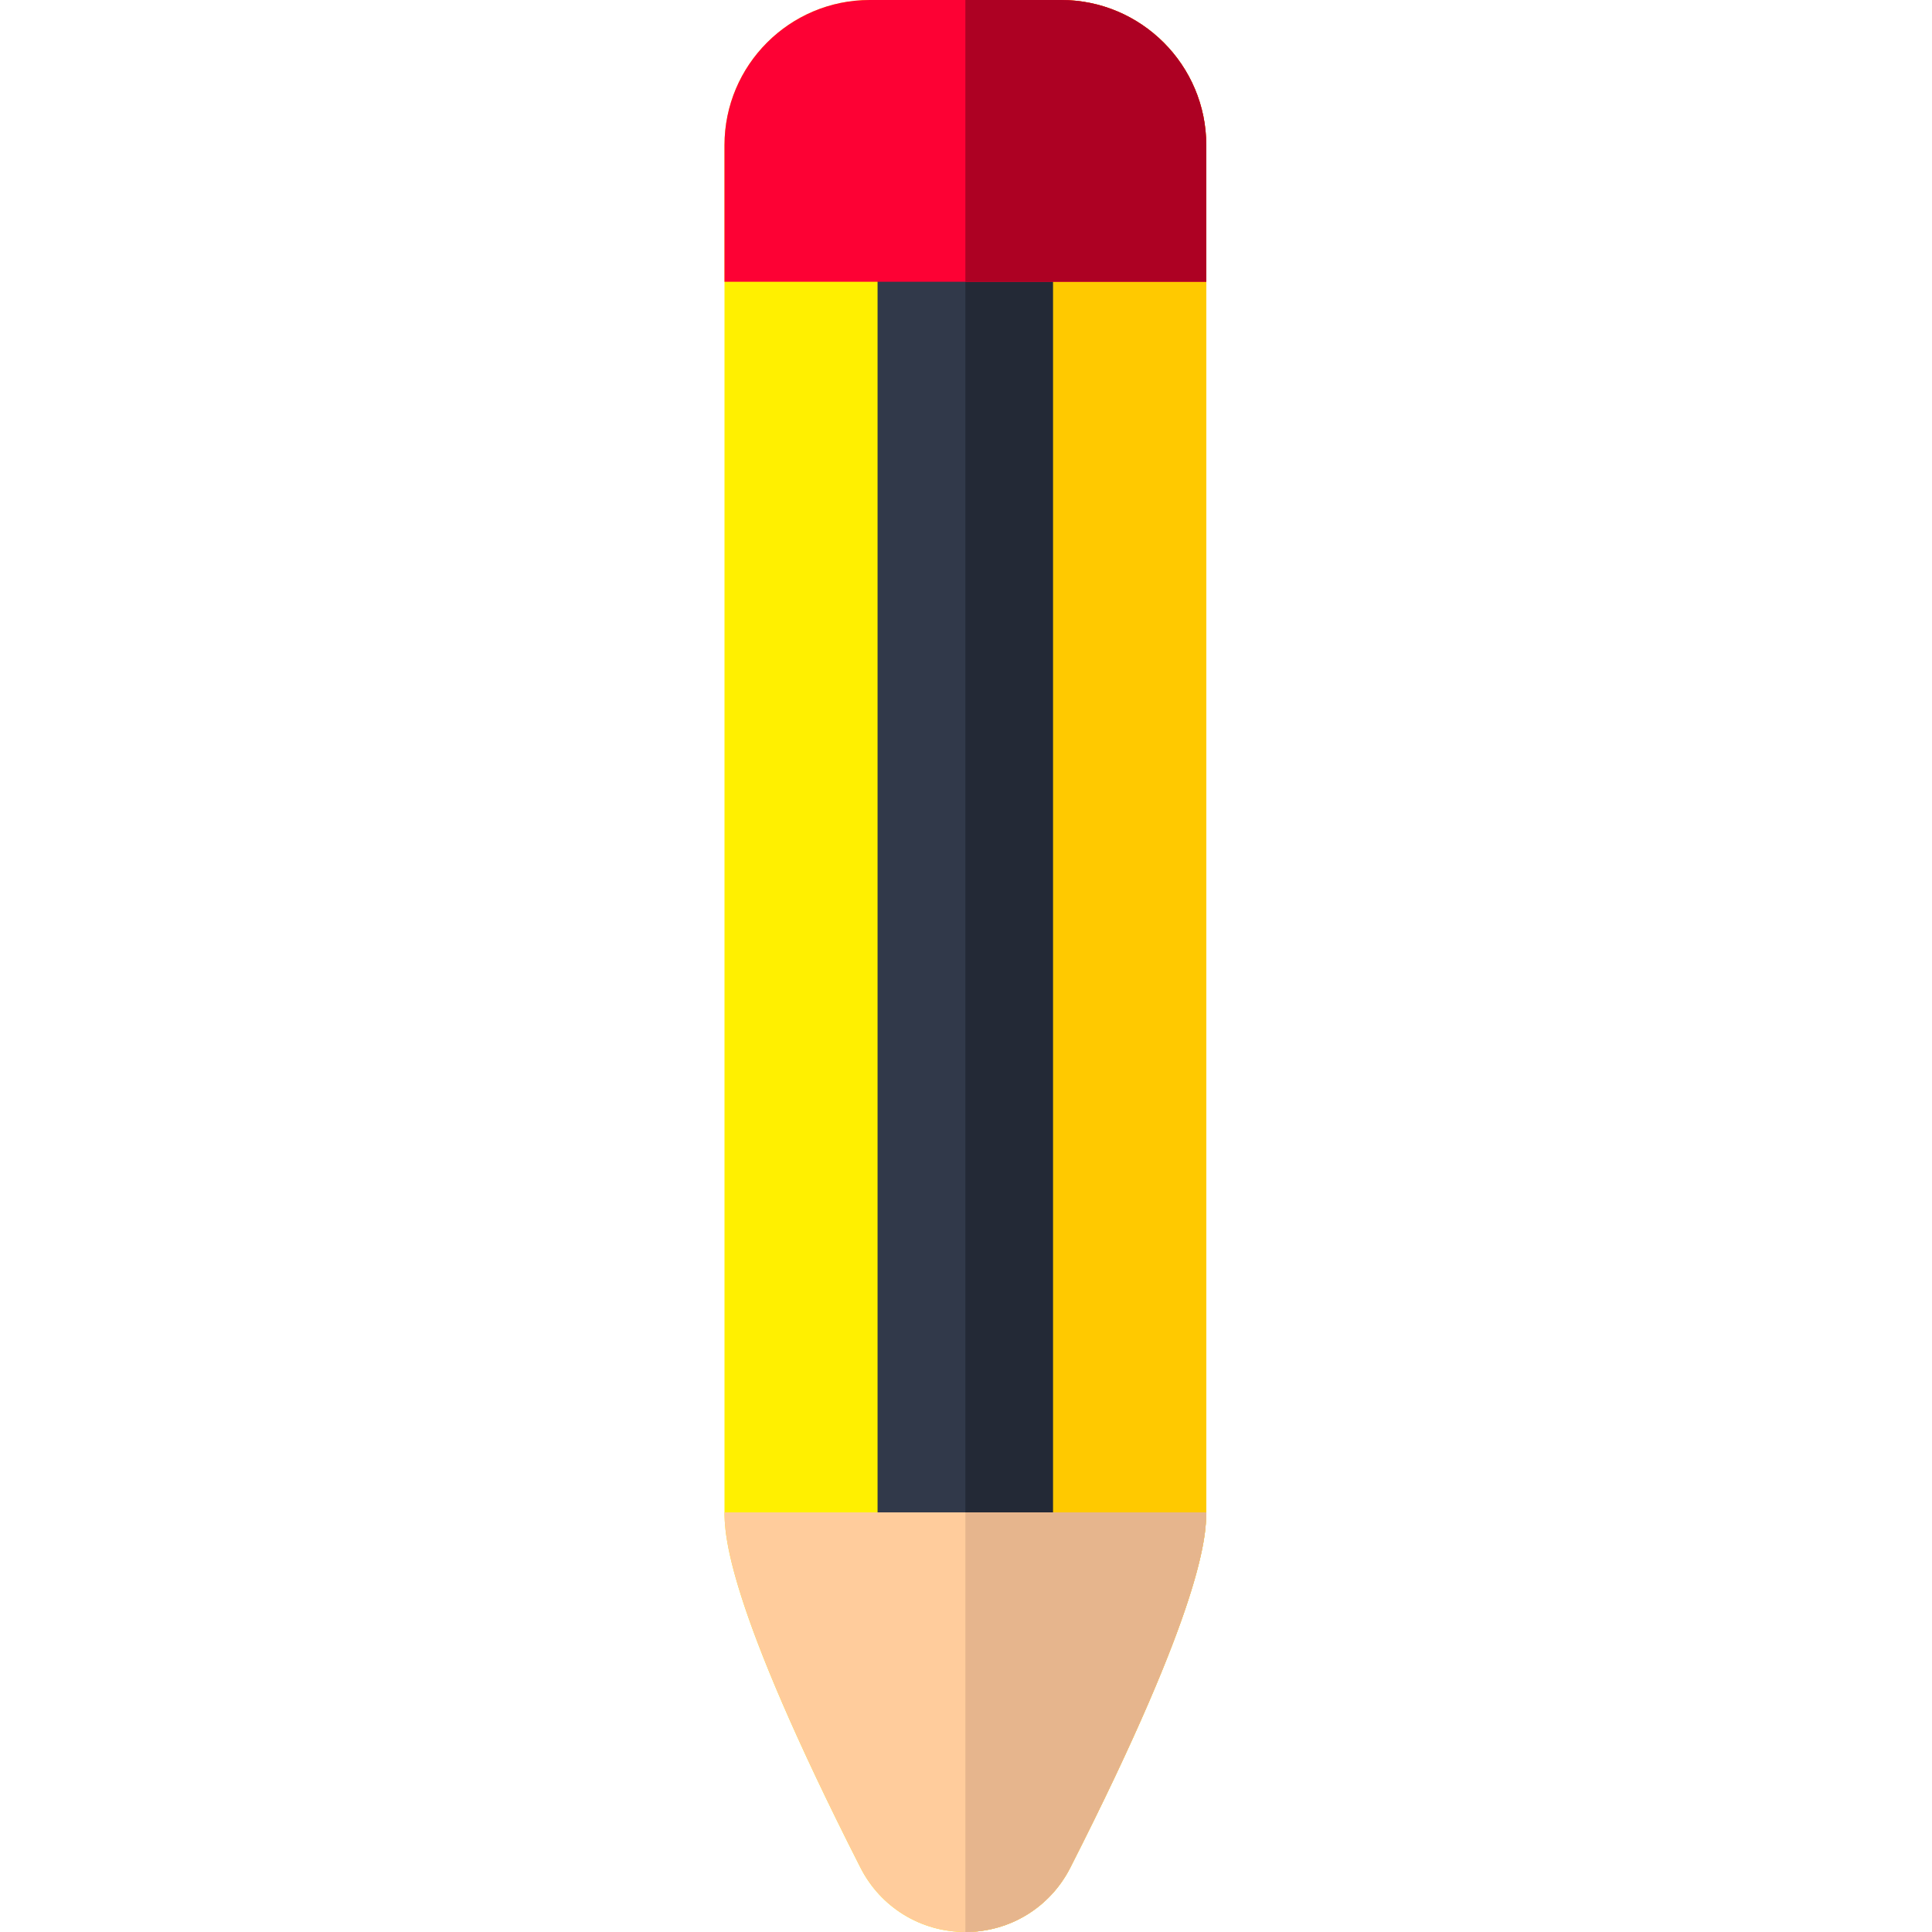<svg height="512pt" viewBox="-192 0 512 512" width="512pt" xmlns="http://www.w3.org/2000/svg"><path d="m89.199 0h-50.727c-21.215 0-38.473 17.258-38.473 38.473v361.824c0 5.875 0 23.758 36.035 94.652 5.344 10.516 15.996 17.051 27.801 17.051 11.805 0 22.457-6.535 27.801-17.051 36.035-70.895 36.035-88.777 36.035-94.652v-361.824c0-21.215-17.258-38.473-38.473-38.473zm0 0" fill="#fff000"/><path d="m89.199 0h-25.363v512c11.805 0 22.457-6.535 27.801-17.051 36.035-70.895 36.035-88.777 36.035-94.652v-361.824c0-21.215-17.258-38.473-38.473-38.473zm0 0" fill="#ffc900"/><path d="m40.605 59.805h46.461v354.785h-46.461zm0 0" fill="#232936"/><path d="m40.605 59.805h23.23v354.785h-23.23zm0 0" fill="#31394a"/><path d="m127.672 38.473c0-21.215-17.258-38.473-38.473-38.473h-50.727c-21.215 0-38.473 17.258-38.473 38.473v36.199h127.672zm0 0" fill="#fd0134"/><path d="m89.199 0h-25.363v74.672h63.836v-36.199c0-21.215-17.258-38.473-38.473-38.473zm0 0" fill="#ad0123"/><path d="m.004 400.793c.023 6.371.957 25.148 36.031 94.156 5.344 10.516 15.996 17.051 27.801 17.051 11.805 0 22.457-6.535 27.801-17.051 35.074-69.008 36.008-87.785 36.035-94.156zm0 0" fill="#ffcc9c"/><path d="m63.836 512c11.805 0 22.457-6.535 27.801-17.051 35.074-69.008 36.008-87.785 36.035-94.156h-63.836zm0 0" fill="#e6b58d"/></svg>